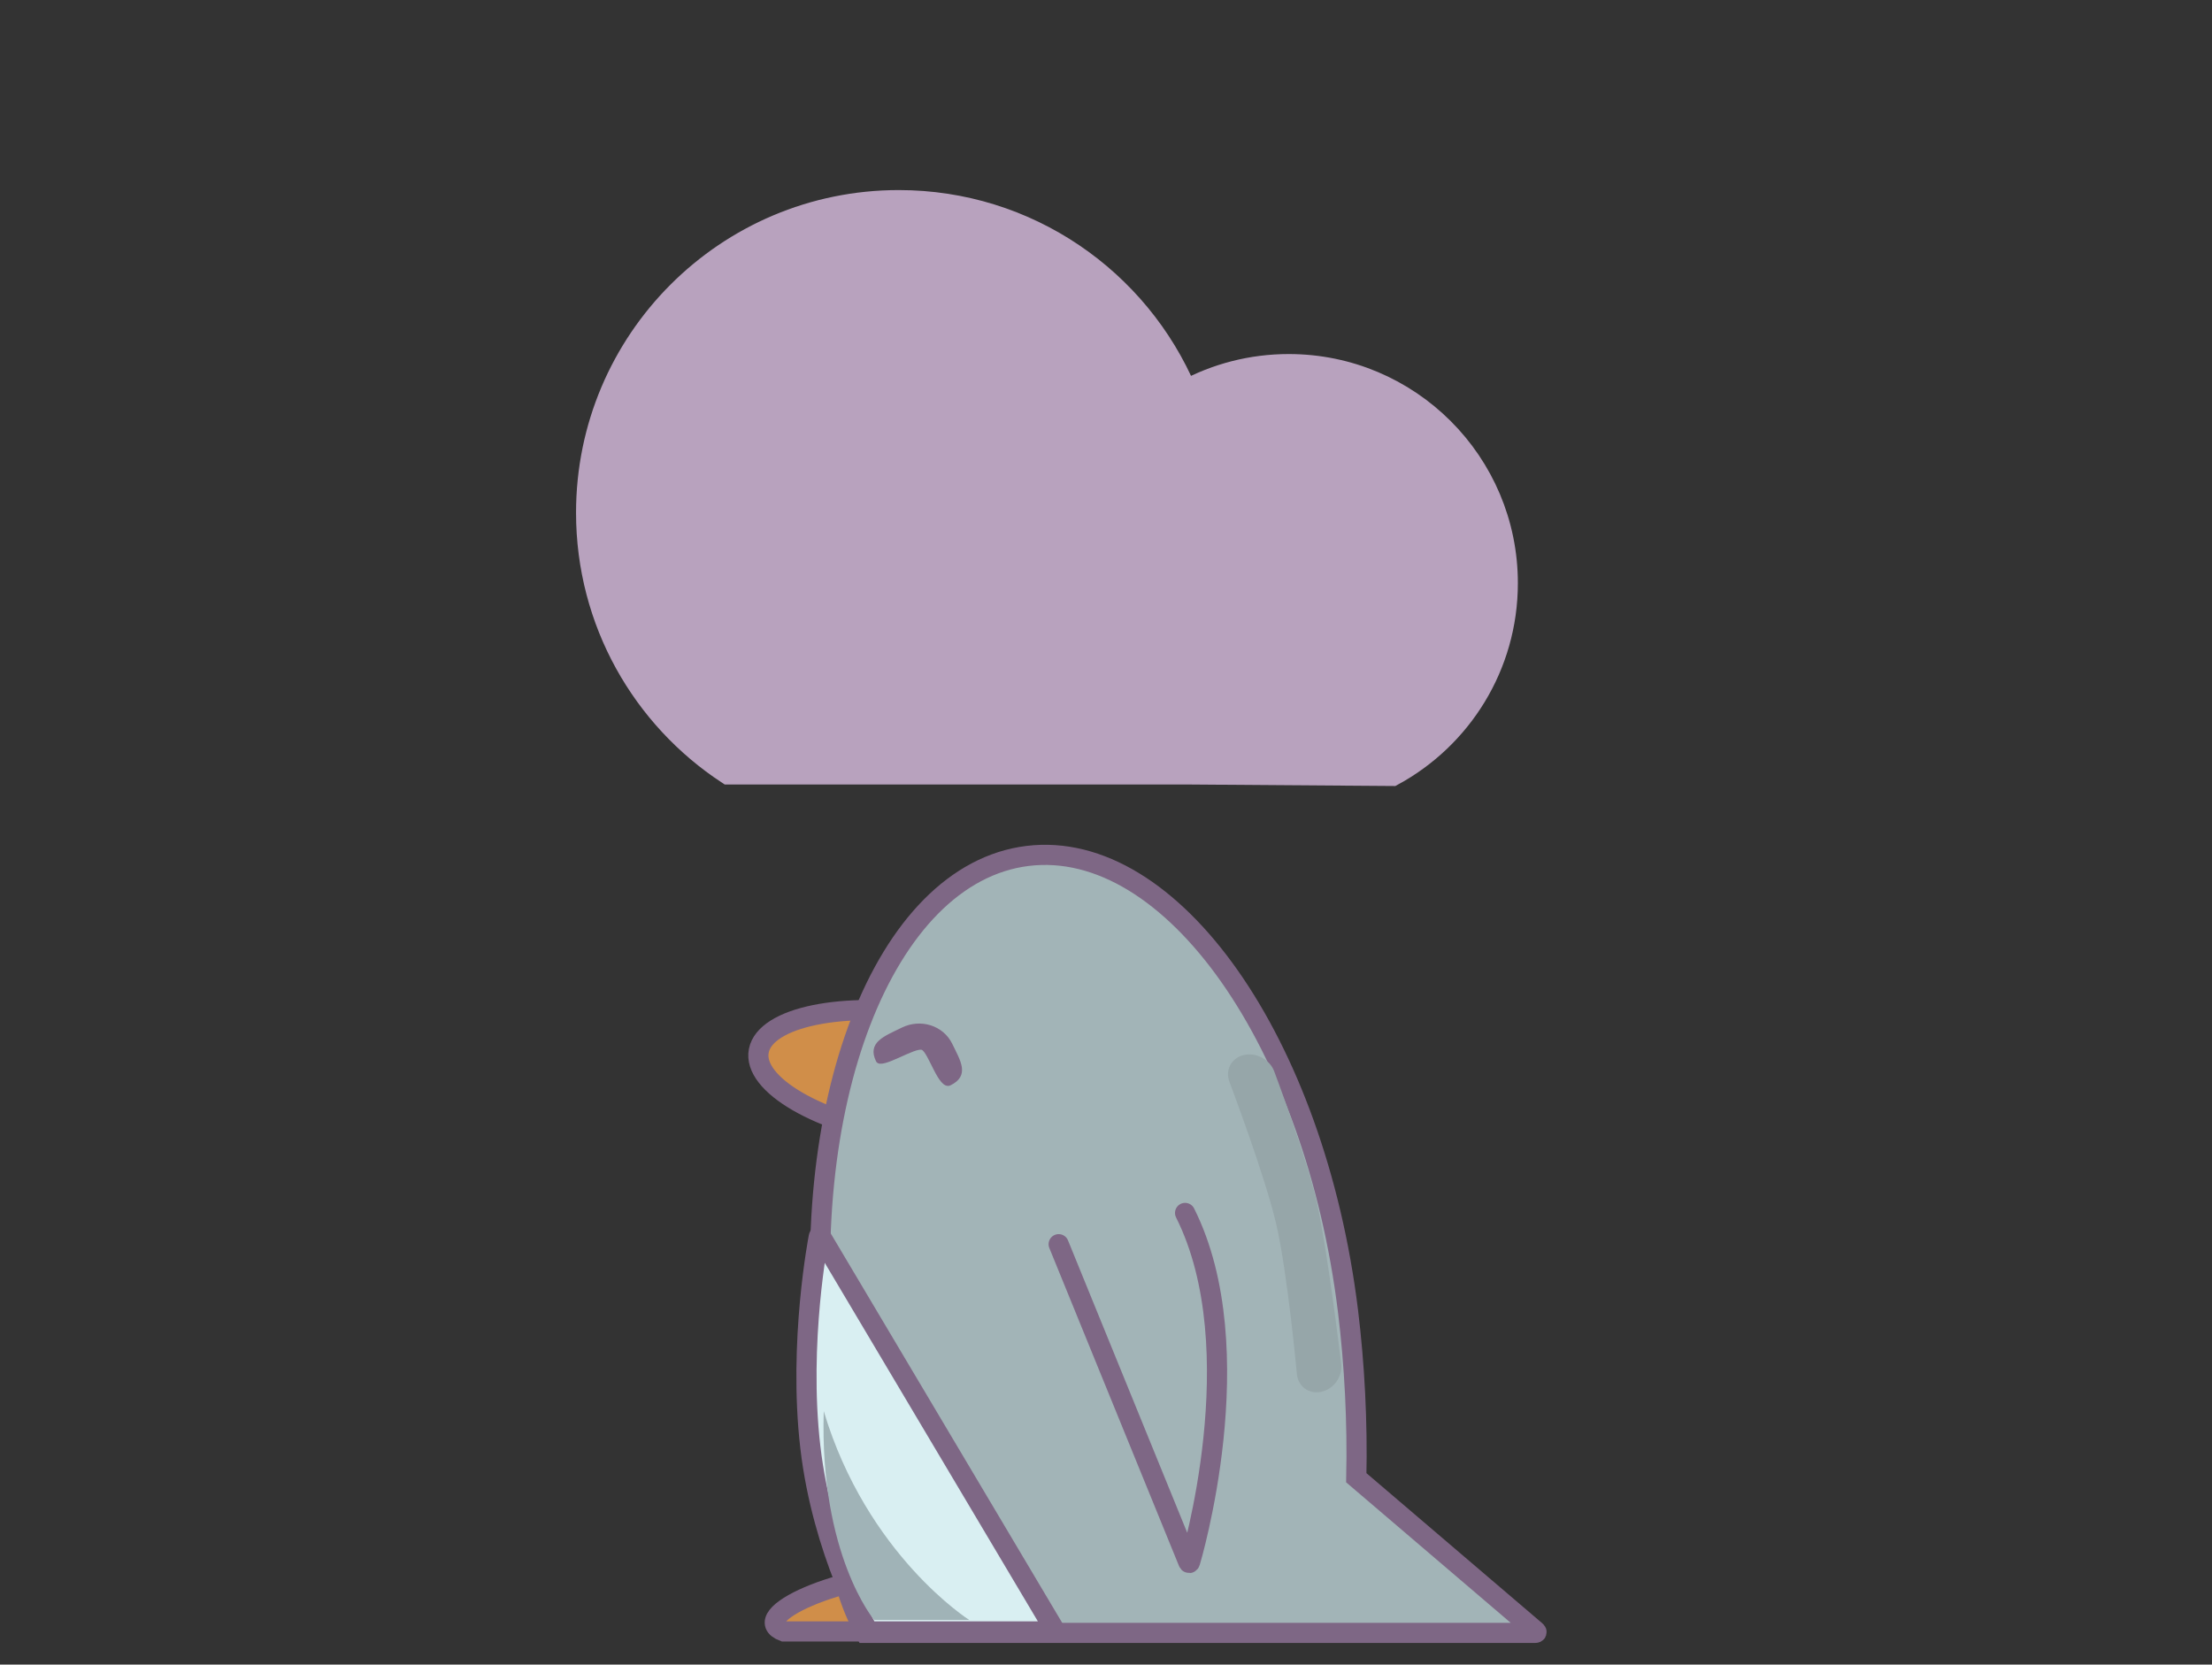 <?xml version="1.0" encoding="UTF-8"?>
<svg width="768px" height="578px" viewBox="0 0 768 578" version="1.1" xmlns="http://www.w3.org/2000/svg" xmlns:xlink="http://www.w3.org/1999/xlink" style="background: #FFFFFF;">
    <rect x="0" y="0" width="768" height="578" fill="#333333" stroke="none"/>
    <!-- Generator: Sketch 43.2 (39069) - http://www.bohemiancoding.com/sketch -->
    <title>Artboard Copy 8</title>
    <desc>Created with Sketch.</desc>
    <defs></defs>
    <g id="Page-1" stroke="none" stroke-width="1" fill="none" fill-rule="evenodd">
        <g id="Artboard-Copy-8">
            <path d="M413.446,268.412 L252.818,268.412 C223.415,249.107 204,215.839 204,178.037 C204,118.37 252.37,70 312.037,70 C356.785,70 395.178,97.205 411.581,135.978 C422.251,130.212 434.467,126.938 447.447,126.938 C489.174,126.938 523,160.764 523,202.491 C523,231.178 507.011,256.132 483.459,268.925 L413.446,268.412 Z" id="Combined-Shape" stroke="#B8A2BE" stroke-width="8" fill="#B8A2BE"></path>
            <path d="M334.618,566.5 C334.618,556.816 328.771,546 323.103,546 C291.49,546 258.606,561.457 272.118,566.5 L334.618,566.5 Z" id="Oval-2-Copy-17" stroke="#7E6785" stroke-width="7" fill="#D08E49"></path>
            <path d="M307.933,392.019 C335.031,407.645 362.131,412.114 368.463,402.001 C374.794,391.887 357.96,371.021 330.863,355.395 C303.765,339.768 276.665,335.299 270.333,345.413 C264.001,355.527 280.835,376.393 307.933,392.019 Z" id="Oval-2-Copy-15" stroke="#7E6785" stroke-width="7" fill="#D08E49" transform="translate(319.398, 373.707) rotate(-21) translate(-319.398, -373.707) "></path>
            <path d="M449.571,567 L300.5,567 C285.67,540.12 291.772,515.573 287.096,477.486 C275.624,384.057 306.827,303.345 356.789,297.21 C406.751,291.075 456.554,361.842 468.025,455.271 C470.294,473.75 471.335,493.906 470.899,513.125 L533.243,566.354 C533.66,566.709 533.553,567 533,567 L449.571,567 Z" id="Combined-Shape-Copy-7" stroke="#7E6785" stroke-width="7" fill="#A2B4B7"></path>
            <path d="M325.08,380.432 C332.105,380.432 331.44,374.966 331.44,368.224 C331.44,361.482 325.745,356.016 318.72,356.016 C311.695,356.016 306,355.378 306,362.12 C306,365.104 320.047,363.051 321.9,365.172 C323.753,367.293 321.164,380.432 325.08,380.432 Z" id="Oval-3-Copy-7" stroke="#7E6785" fill="#7E6785" transform="translate(318.729, 368.216) rotate(-26) translate(-318.729, -368.216) "></path>
            <path d="M388.351,427.186 C388.351,422.768 391.902,418.728 396.286,418.181 C396.286,418.181 427.439,414 443.635,414 C459.831,414 500.404,418.364 500.404,418.364 C504.793,418.818 508.351,422.777 508.351,427.186 L508.351,427.186 C508.351,431.604 504.806,434.721 500.415,434.162 C500.415,434.162 465.723,429.441 448.281,429.441 C430.839,429.441 396.289,434.159 396.289,434.159 C391.905,434.726 388.351,431.595 388.351,427.186 L388.351,427.186 Z" id="Rectangle-3-Copy" fill="#96A6A9" transform="translate(448.351, 424.113) rotate(77) translate(-448.351, -424.113) "></path>
            <path d="M284.28,429.447 C284.38,428.908 284.69,428.854 284.975,429.334 L366.5,566.501 L301.5,566.501 C301.5,566.501 285.592,538.946 281.344,502.47 C277.095,465.995 284.28,429.447 284.28,429.447 Z" id="Path-8-Copy-7" stroke="#7E6785" stroke-width="7" fill="#D9EFF2"></path>
            <path d="M359.877,437.073 L423.343,537.913 C423.638,538.382 423.925,538.323 423.983,537.772 C423.983,537.772 433.017,461.489 401.217,418.761" id="Path-9-Copy-4" stroke="#7E6785" stroke-width="7" stroke-linecap="round" transform="translate(392.523, 478.495) rotate(10) translate(-392.523, -478.495) "></path>
            <path d="M336.5,562.5 L303.5,562.5 C303.5,562.5 284.5,540 286,490 C301,540 336.5,562.5 336.5,562.5 Z" id="Path-8-Copy-3" fill="#A0B3B7"></path>
        </g>
    </g>
</svg>